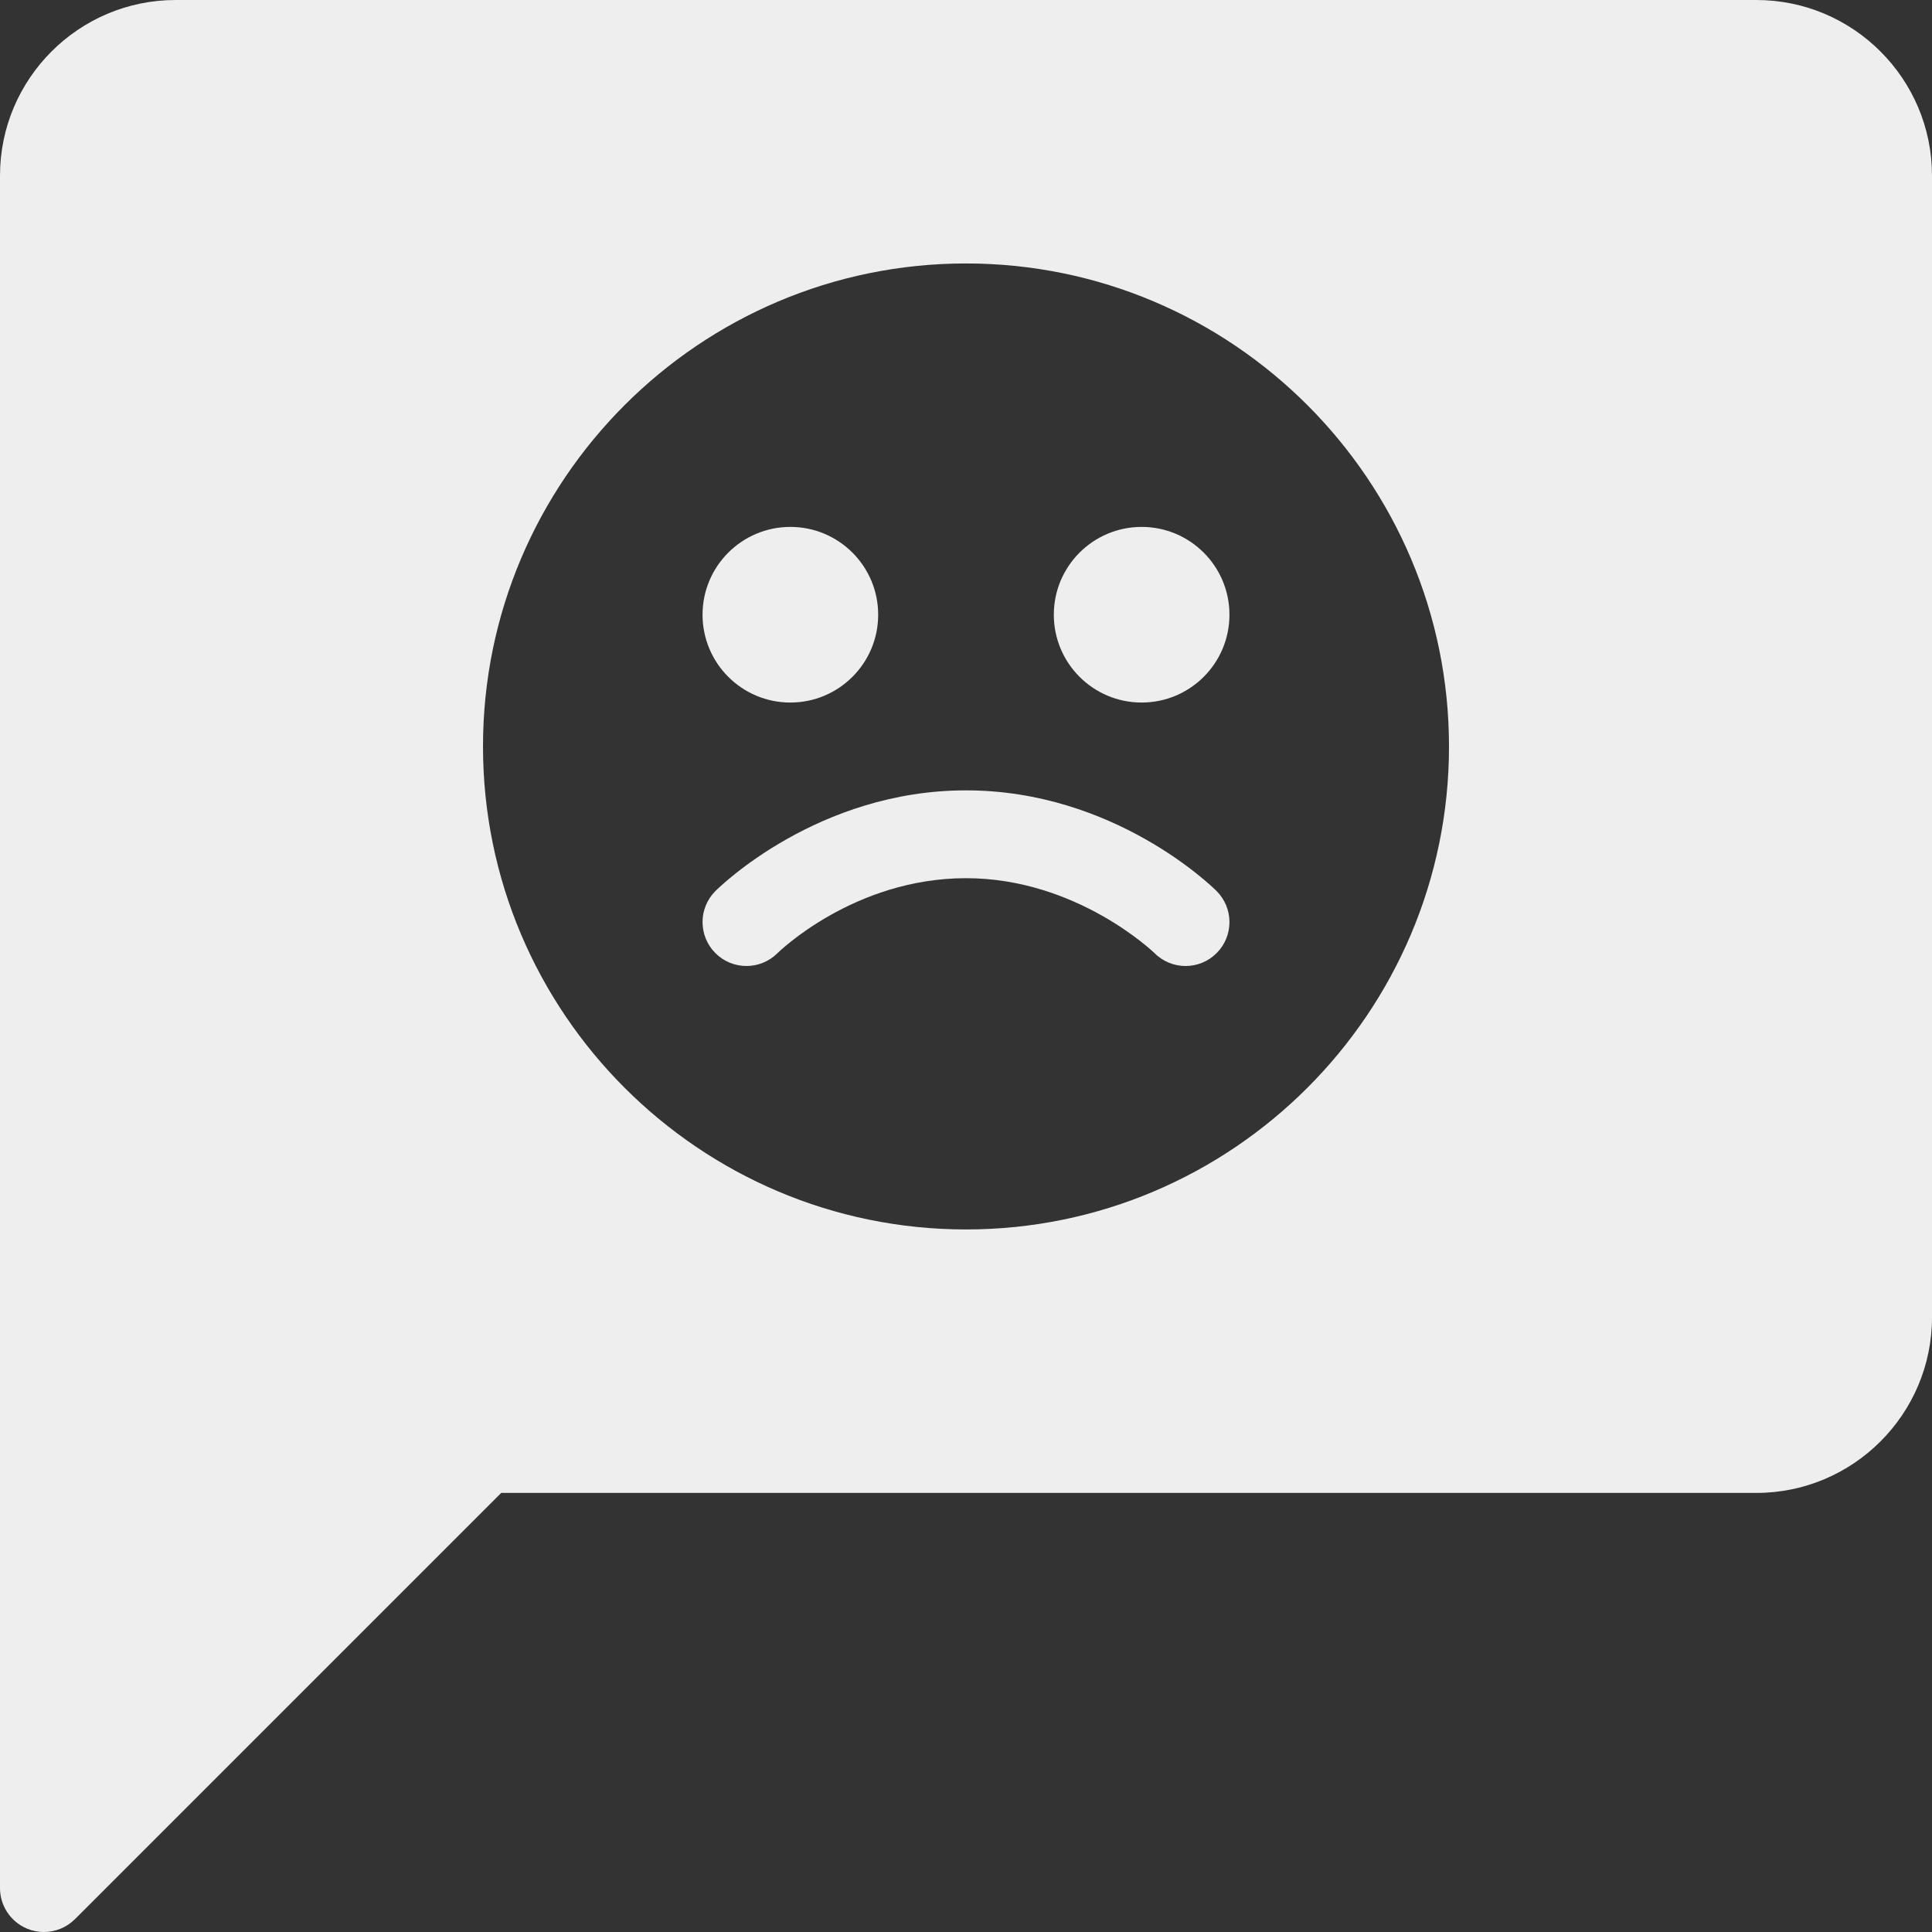 <?xml version="1.0" encoding="iso-8859-1"?>
<!-- Generator: Adobe Illustrator 19.0.0, SVG Export Plug-In . SVG Version: 6.00 Build 0)  -->
<svg fill='#eeeeee' version="1.1" id="Capa_1" xmlns="http://www.w3.org/2000/svg" xmlns:xlink="http://www.w3.org/1999/xlink" x="0px" y="0px"
	 viewBox="0 0 469.333 469.333" style="enable-background:new 0 0 469.333 469.333;" xml:space="preserve">
<rect x="0" y="0" width="469.333" height="469.333" fill="#333333" stroke="none"/>
<g>
	<g>
		<g>
			<path d="M426.667,0h-384C19.146,0,0,19.135,0,42.667v416c0,4.313,2.604,8.208,6.583,9.854c1.313,0.552,2.708,0.813,4.083,0.813
				c2.771,0,5.5-1.083,7.542-3.125L121.75,362.667h304.917c23.521,0,42.667-19.135,42.667-42.667V42.667
				C469.333,19.135,450.188,0,426.667,0z M234.667,298.667c-64.688,0-117.333-52.635-117.333-117.333
				C117.333,116.635,169.979,64,234.667,64S352,116.635,352,181.333C352,246.031,299.354,298.667,234.667,298.667z"/>
			<circle cx="192" cy="149.333" r="21.333"/>
			<circle cx="277.333" cy="149.333" r="21.333"/>
			<path d="M234.667,192c-36,0-59.875,23.458-60.875,24.458c-4.167,4.167-4.167,10.917,0,15.083s10.917,4.167,15.083,0
				c0.188-0.177,18.521-18.208,45.792-18.208c26.937,0,45.646,18.063,45.833,18.24c2.063,2.063,4.792,3.094,7.5,3.094
				c2.729,0,5.458-1.042,7.542-3.125c4.167-4.167,4.167-10.917,0-15.083C294.542,215.458,270.666,192,234.667,192z"/>
		</g>
	</g>
</g>
<g>
</g>
<g>
</g>
<g>
</g>
<g>
</g>
<g>
</g>
<g>
</g>
<g>
</g>
<g>
</g>
<g>
</g>
<g>
</g>
<g>
</g>
<g>
</g>
<g>
</g>
<g>
</g>
<g>
</g>
</svg>
